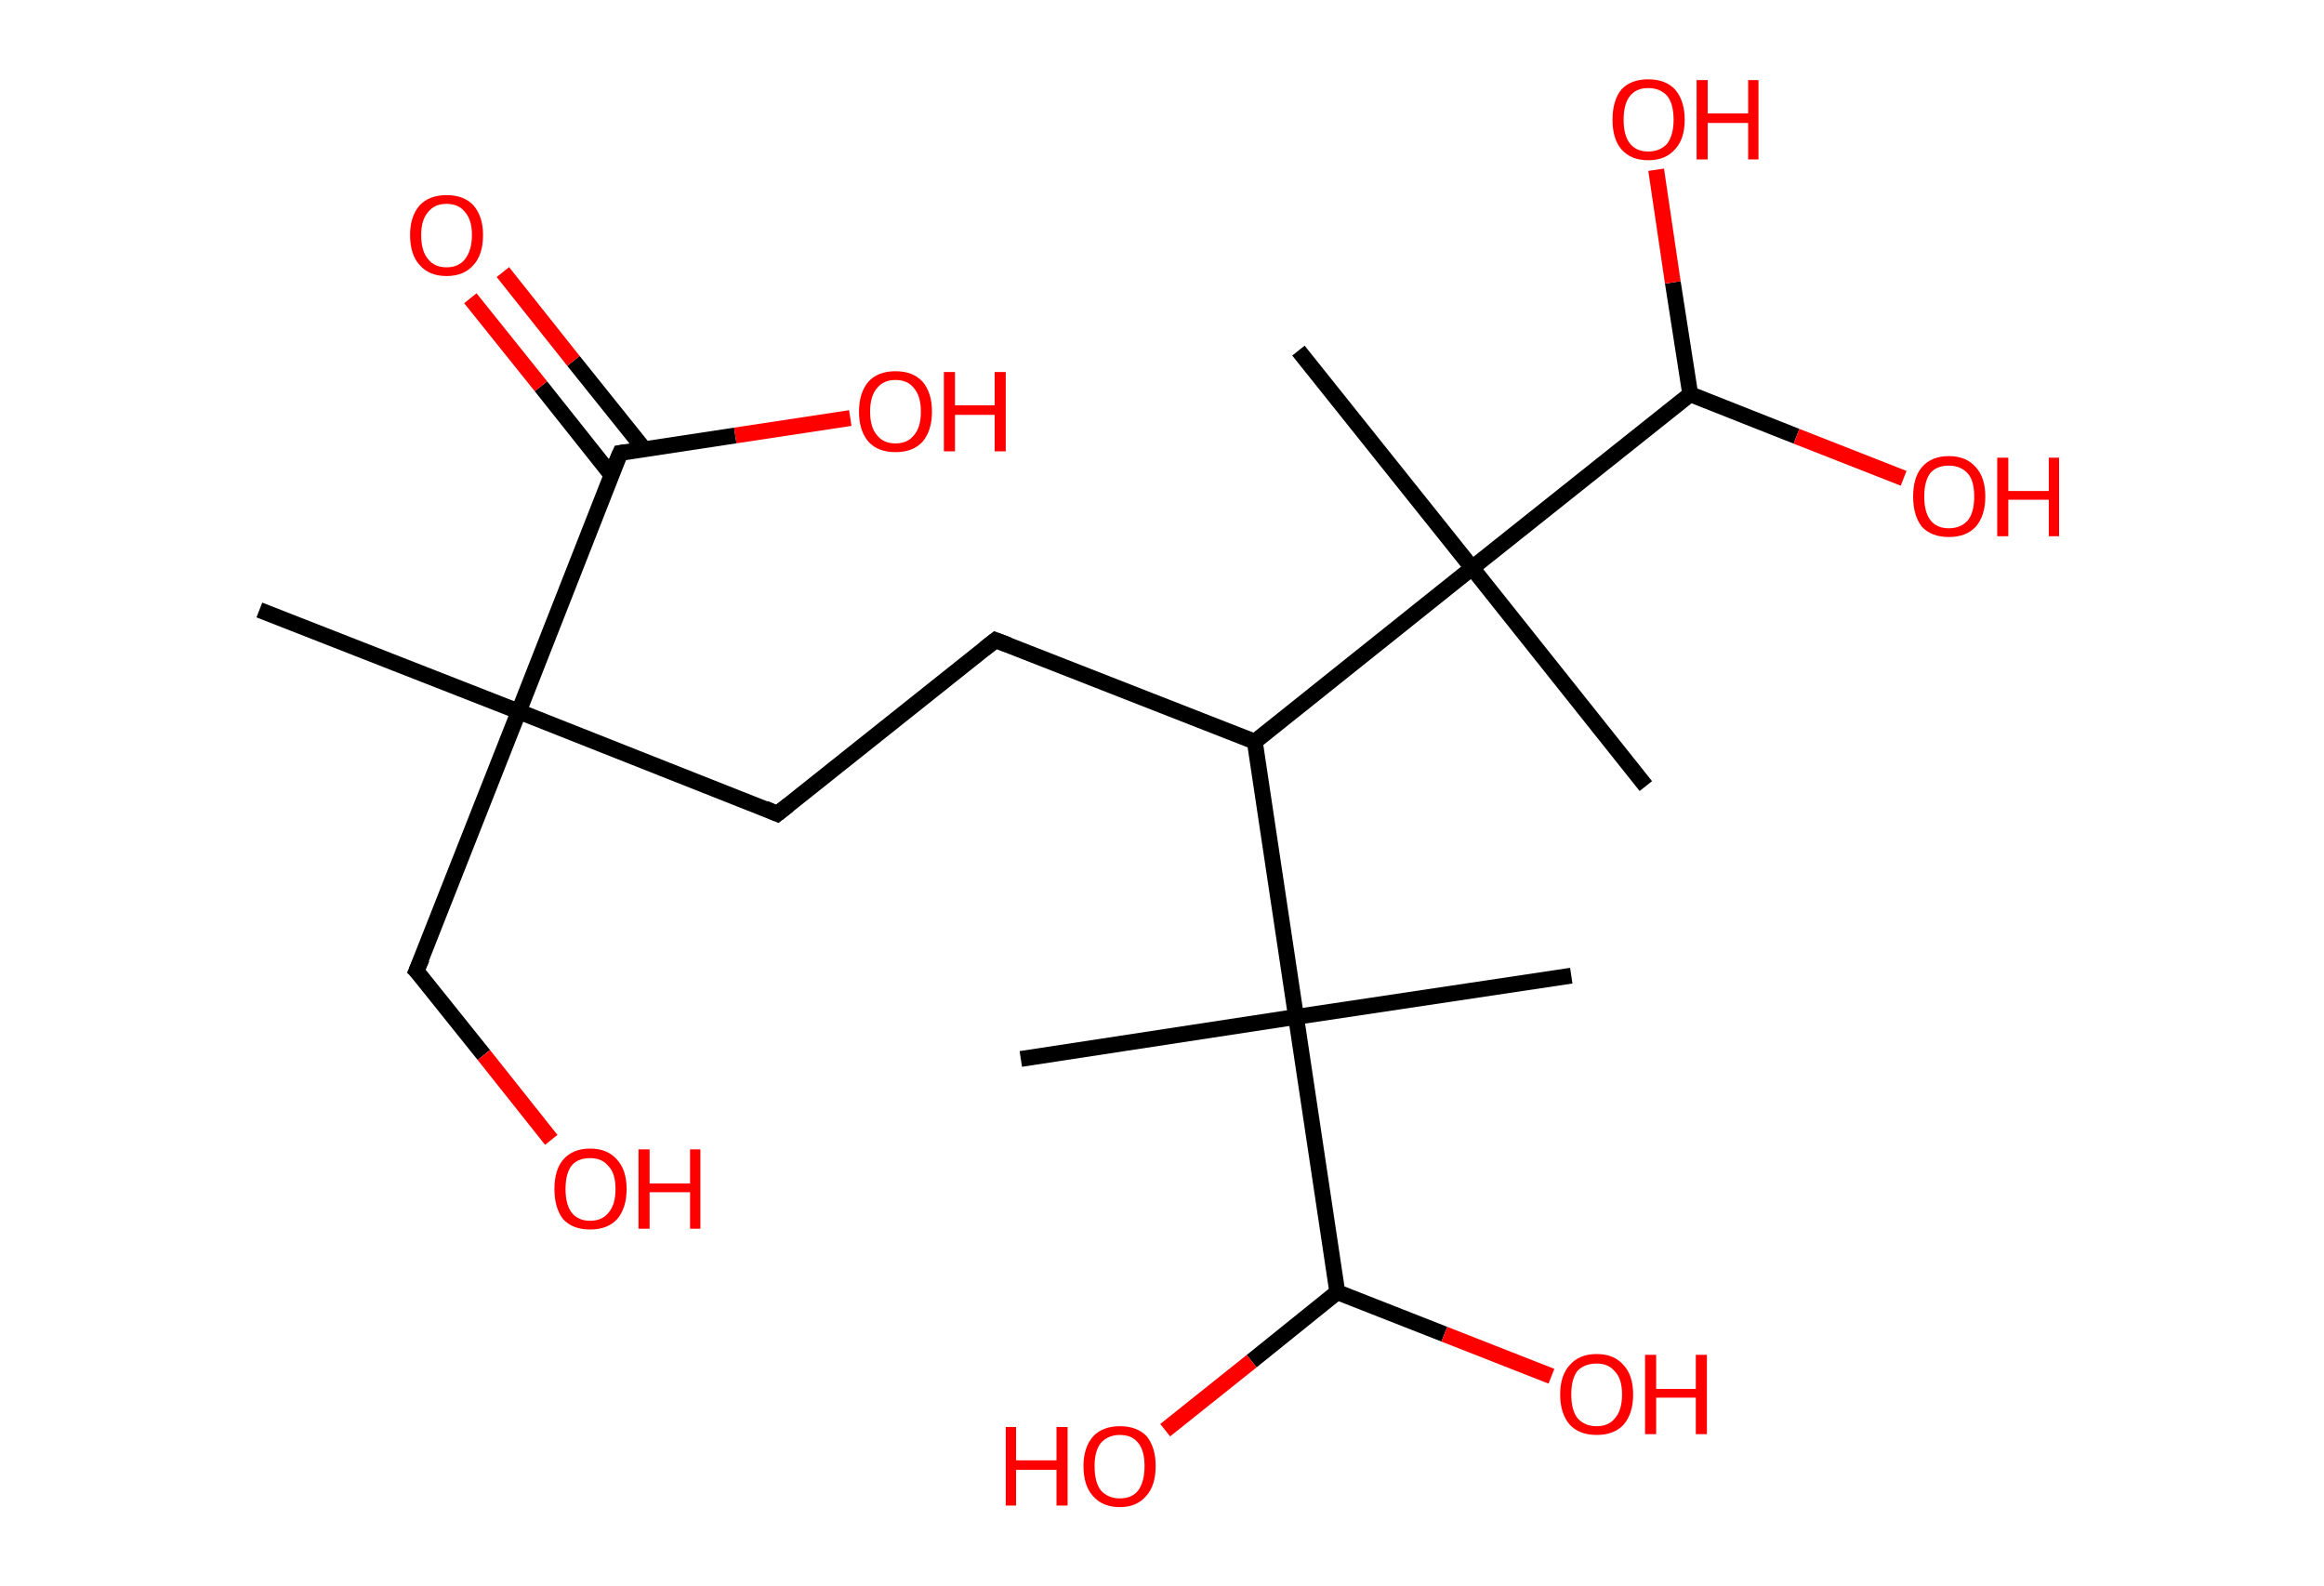 <?xml version='1.0' encoding='ASCII' standalone='yes'?>
<svg xmlns="http://www.w3.org/2000/svg" xmlns:rdkit="http://www.rdkit.org/xml" xmlns:xlink="http://www.w3.org/1999/xlink" version="1.1" baseProfile="full" xml:space="preserve" width="293px" height="200px" viewBox="0 0 293 200">
<!-- END OF HEADER -->
<rect style="opacity:1.0;fill:#FFFFFF;stroke:none" width="293.0" height="200.0" x="0.0" y="0.0"> </rect>
<path class="bond-0 atom-0 atom-1" d="M 32.7,76.9 L 65.4,89.7" style="fill:none;fill-rule:evenodd;stroke:#000000;stroke-width:2.0px;stroke-linecap:butt;stroke-linejoin:miter;stroke-opacity:1"/>
<path class="bond-1 atom-1 atom-2" d="M 65.4,89.7 L 52.5,122.4" style="fill:none;fill-rule:evenodd;stroke:#000000;stroke-width:2.0px;stroke-linecap:butt;stroke-linejoin:miter;stroke-opacity:1"/>
<path class="bond-2 atom-2 atom-3" d="M 52.5,122.4 L 61.0,133.0" style="fill:none;fill-rule:evenodd;stroke:#000000;stroke-width:2.0px;stroke-linecap:butt;stroke-linejoin:miter;stroke-opacity:1"/>
<path class="bond-2 atom-2 atom-3" d="M 61.0,133.0 L 69.5,143.7" style="fill:none;fill-rule:evenodd;stroke:#FF0000;stroke-width:2.0px;stroke-linecap:butt;stroke-linejoin:miter;stroke-opacity:1"/>
<path class="bond-3 atom-1 atom-4" d="M 65.4,89.7 L 98.0,102.6" style="fill:none;fill-rule:evenodd;stroke:#000000;stroke-width:2.0px;stroke-linecap:butt;stroke-linejoin:miter;stroke-opacity:1"/>
<path class="bond-4 atom-4 atom-5" d="M 98.0,102.6 L 125.5,80.7" style="fill:none;fill-rule:evenodd;stroke:#000000;stroke-width:2.0px;stroke-linecap:butt;stroke-linejoin:miter;stroke-opacity:1"/>
<path class="bond-5 atom-5 atom-6" d="M 125.5,80.7 L 158.2,93.5" style="fill:none;fill-rule:evenodd;stroke:#000000;stroke-width:2.0px;stroke-linecap:butt;stroke-linejoin:miter;stroke-opacity:1"/>
<path class="bond-6 atom-6 atom-7" d="M 158.2,93.5 L 185.6,71.6" style="fill:none;fill-rule:evenodd;stroke:#000000;stroke-width:2.0px;stroke-linecap:butt;stroke-linejoin:miter;stroke-opacity:1"/>
<path class="bond-7 atom-7 atom-8" d="M 185.6,71.6 L 163.7,44.2" style="fill:none;fill-rule:evenodd;stroke:#000000;stroke-width:2.0px;stroke-linecap:butt;stroke-linejoin:miter;stroke-opacity:1"/>
<path class="bond-8 atom-7 atom-9" d="M 185.6,71.6 L 207.5,99.1" style="fill:none;fill-rule:evenodd;stroke:#000000;stroke-width:2.0px;stroke-linecap:butt;stroke-linejoin:miter;stroke-opacity:1"/>
<path class="bond-9 atom-7 atom-10" d="M 185.6,71.6 L 213.1,49.7" style="fill:none;fill-rule:evenodd;stroke:#000000;stroke-width:2.0px;stroke-linecap:butt;stroke-linejoin:miter;stroke-opacity:1"/>
<path class="bond-10 atom-10 atom-11" d="M 213.1,49.7 L 210.9,35.6" style="fill:none;fill-rule:evenodd;stroke:#000000;stroke-width:2.0px;stroke-linecap:butt;stroke-linejoin:miter;stroke-opacity:1"/>
<path class="bond-10 atom-10 atom-11" d="M 210.9,35.6 L 208.8,21.4" style="fill:none;fill-rule:evenodd;stroke:#FF0000;stroke-width:2.0px;stroke-linecap:butt;stroke-linejoin:miter;stroke-opacity:1"/>
<path class="bond-11 atom-10 atom-12" d="M 213.1,49.7 L 226.5,55.0" style="fill:none;fill-rule:evenodd;stroke:#000000;stroke-width:2.0px;stroke-linecap:butt;stroke-linejoin:miter;stroke-opacity:1"/>
<path class="bond-11 atom-10 atom-12" d="M 226.5,55.0 L 240.0,60.3" style="fill:none;fill-rule:evenodd;stroke:#FF0000;stroke-width:2.0px;stroke-linecap:butt;stroke-linejoin:miter;stroke-opacity:1"/>
<path class="bond-12 atom-6 atom-13" d="M 158.2,93.5 L 163.4,128.2" style="fill:none;fill-rule:evenodd;stroke:#000000;stroke-width:2.0px;stroke-linecap:butt;stroke-linejoin:miter;stroke-opacity:1"/>
<path class="bond-13 atom-13 atom-14" d="M 163.4,128.2 L 128.7,133.5" style="fill:none;fill-rule:evenodd;stroke:#000000;stroke-width:2.0px;stroke-linecap:butt;stroke-linejoin:miter;stroke-opacity:1"/>
<path class="bond-14 atom-13 atom-15" d="M 163.4,128.2 L 198.1,123.0" style="fill:none;fill-rule:evenodd;stroke:#000000;stroke-width:2.0px;stroke-linecap:butt;stroke-linejoin:miter;stroke-opacity:1"/>
<path class="bond-15 atom-13 atom-16" d="M 163.4,128.2 L 168.6,162.9" style="fill:none;fill-rule:evenodd;stroke:#000000;stroke-width:2.0px;stroke-linecap:butt;stroke-linejoin:miter;stroke-opacity:1"/>
<path class="bond-16 atom-16 atom-17" d="M 168.6,162.9 L 157.8,171.6" style="fill:none;fill-rule:evenodd;stroke:#000000;stroke-width:2.0px;stroke-linecap:butt;stroke-linejoin:miter;stroke-opacity:1"/>
<path class="bond-16 atom-16 atom-17" d="M 157.8,171.6 L 146.9,180.3" style="fill:none;fill-rule:evenodd;stroke:#FF0000;stroke-width:2.0px;stroke-linecap:butt;stroke-linejoin:miter;stroke-opacity:1"/>
<path class="bond-17 atom-16 atom-18" d="M 168.6,162.9 L 182.1,168.2" style="fill:none;fill-rule:evenodd;stroke:#000000;stroke-width:2.0px;stroke-linecap:butt;stroke-linejoin:miter;stroke-opacity:1"/>
<path class="bond-17 atom-16 atom-18" d="M 182.1,168.2 L 195.6,173.5" style="fill:none;fill-rule:evenodd;stroke:#FF0000;stroke-width:2.0px;stroke-linecap:butt;stroke-linejoin:miter;stroke-opacity:1"/>
<path class="bond-18 atom-1 atom-19" d="M 65.4,89.7 L 78.2,57.1" style="fill:none;fill-rule:evenodd;stroke:#000000;stroke-width:2.0px;stroke-linecap:butt;stroke-linejoin:miter;stroke-opacity:1"/>
<path class="bond-19 atom-19 atom-20" d="M 81.2,56.6 L 72.3,45.5" style="fill:none;fill-rule:evenodd;stroke:#000000;stroke-width:2.0px;stroke-linecap:butt;stroke-linejoin:miter;stroke-opacity:1"/>
<path class="bond-19 atom-19 atom-20" d="M 72.3,45.5 L 63.4,34.3" style="fill:none;fill-rule:evenodd;stroke:#FF0000;stroke-width:2.0px;stroke-linecap:butt;stroke-linejoin:miter;stroke-opacity:1"/>
<path class="bond-19 atom-19 atom-20" d="M 77.1,59.9 L 68.2,48.7" style="fill:none;fill-rule:evenodd;stroke:#000000;stroke-width:2.0px;stroke-linecap:butt;stroke-linejoin:miter;stroke-opacity:1"/>
<path class="bond-19 atom-19 atom-20" d="M 68.2,48.7 L 59.3,37.6" style="fill:none;fill-rule:evenodd;stroke:#FF0000;stroke-width:2.0px;stroke-linecap:butt;stroke-linejoin:miter;stroke-opacity:1"/>
<path class="bond-20 atom-19 atom-21" d="M 78.2,57.1 L 92.7,54.9" style="fill:none;fill-rule:evenodd;stroke:#000000;stroke-width:2.0px;stroke-linecap:butt;stroke-linejoin:miter;stroke-opacity:1"/>
<path class="bond-20 atom-19 atom-21" d="M 92.7,54.9 L 107.2,52.7" style="fill:none;fill-rule:evenodd;stroke:#FF0000;stroke-width:2.0px;stroke-linecap:butt;stroke-linejoin:miter;stroke-opacity:1"/>
<path d="M 53.2,120.8 L 52.5,122.4 L 53.0,122.9" style="fill:none;stroke:#000000;stroke-width:2.0px;stroke-linecap:butt;stroke-linejoin:miter;stroke-opacity:1;"/>
<path d="M 96.4,101.9 L 98.0,102.6 L 99.4,101.5" style="fill:none;stroke:#000000;stroke-width:2.0px;stroke-linecap:butt;stroke-linejoin:miter;stroke-opacity:1;"/>
<path d="M 124.1,81.8 L 125.5,80.7 L 127.1,81.3" style="fill:none;stroke:#000000;stroke-width:2.0px;stroke-linecap:butt;stroke-linejoin:miter;stroke-opacity:1;"/>
<path d="M 77.5,58.7 L 78.2,57.1 L 78.9,57.0" style="fill:none;stroke:#000000;stroke-width:2.0px;stroke-linecap:butt;stroke-linejoin:miter;stroke-opacity:1;"/>
<path class="atom-3" d="M 69.9 149.9 Q 69.9 147.5, 71.0 146.2 Q 72.2 144.8, 74.4 144.8 Q 76.6 144.8, 77.8 146.2 Q 79.0 147.5, 79.0 149.9 Q 79.0 152.3, 77.8 153.7 Q 76.6 155.0, 74.4 155.0 Q 72.2 155.0, 71.0 153.7 Q 69.9 152.3, 69.9 149.9 M 74.4 153.9 Q 75.9 153.9, 76.7 152.9 Q 77.6 151.9, 77.6 149.9 Q 77.6 147.9, 76.7 147.0 Q 75.9 146.0, 74.4 146.0 Q 72.9 146.0, 72.1 146.9 Q 71.3 147.9, 71.3 149.9 Q 71.3 151.9, 72.1 152.9 Q 72.9 153.9, 74.4 153.9 " fill="#FF0000"/>
<path class="atom-3" d="M 80.5 144.9 L 81.9 144.9 L 81.9 149.2 L 87.0 149.2 L 87.0 144.9 L 88.3 144.9 L 88.3 154.9 L 87.0 154.9 L 87.0 150.3 L 81.9 150.3 L 81.9 154.9 L 80.5 154.9 L 80.5 144.9 " fill="#FF0000"/>
<path class="atom-11" d="M 203.3 15.1 Q 203.3 12.7, 204.4 11.3 Q 205.6 10.0, 207.8 10.0 Q 210.0 10.0, 211.2 11.3 Q 212.4 12.7, 212.4 15.1 Q 212.4 17.5, 211.2 18.8 Q 210.0 20.2, 207.8 20.2 Q 205.6 20.2, 204.4 18.8 Q 203.3 17.5, 203.3 15.1 M 207.8 19.1 Q 209.3 19.1, 210.2 18.1 Q 211.0 17.0, 211.0 15.1 Q 211.0 13.1, 210.2 12.1 Q 209.3 11.1, 207.8 11.1 Q 206.3 11.1, 205.5 12.1 Q 204.7 13.1, 204.7 15.1 Q 204.7 17.1, 205.5 18.1 Q 206.3 19.1, 207.8 19.1 " fill="#FF0000"/>
<path class="atom-11" d="M 213.9 10.1 L 215.3 10.1 L 215.3 14.3 L 220.4 14.3 L 220.4 10.1 L 221.7 10.1 L 221.7 20.1 L 220.4 20.1 L 220.4 15.5 L 215.3 15.5 L 215.3 20.1 L 213.9 20.1 L 213.9 10.1 " fill="#FF0000"/>
<path class="atom-12" d="M 241.2 62.6 Q 241.2 60.2, 242.3 58.9 Q 243.5 57.5, 245.7 57.5 Q 247.9 57.5, 249.1 58.9 Q 250.3 60.2, 250.3 62.6 Q 250.3 65.0, 249.1 66.4 Q 247.9 67.7, 245.7 67.7 Q 243.5 67.7, 242.3 66.4 Q 241.2 65.0, 241.2 62.6 M 245.7 66.6 Q 247.2 66.6, 248.1 65.6 Q 248.9 64.6, 248.9 62.6 Q 248.9 60.6, 248.1 59.7 Q 247.2 58.7, 245.7 58.7 Q 244.2 58.7, 243.4 59.6 Q 242.6 60.6, 242.6 62.6 Q 242.6 64.6, 243.4 65.6 Q 244.2 66.6, 245.7 66.6 " fill="#FF0000"/>
<path class="atom-12" d="M 251.8 57.7 L 253.2 57.7 L 253.2 61.9 L 258.3 61.9 L 258.3 57.7 L 259.6 57.7 L 259.6 67.6 L 258.3 67.6 L 258.3 63.0 L 253.2 63.0 L 253.2 67.6 L 251.8 67.6 L 251.8 57.7 " fill="#FF0000"/>
<path class="atom-17" d="M 126.8 179.9 L 128.1 179.9 L 128.1 184.1 L 133.2 184.1 L 133.2 179.9 L 134.6 179.9 L 134.6 189.8 L 133.2 189.8 L 133.2 185.3 L 128.1 185.3 L 128.1 189.8 L 126.8 189.8 L 126.8 179.9 " fill="#FF0000"/>
<path class="atom-17" d="M 136.6 184.8 Q 136.6 182.5, 137.8 181.1 Q 139.0 179.8, 141.2 179.8 Q 143.4 179.8, 144.6 181.1 Q 145.7 182.5, 145.7 184.8 Q 145.7 187.3, 144.5 188.6 Q 143.3 190.0, 141.2 190.0 Q 139.0 190.0, 137.8 188.6 Q 136.6 187.3, 136.6 184.8 M 141.2 188.9 Q 142.7 188.9, 143.5 187.9 Q 144.3 186.8, 144.3 184.8 Q 144.3 182.9, 143.5 181.9 Q 142.7 180.9, 141.2 180.9 Q 139.7 180.9, 138.8 181.9 Q 138.0 182.9, 138.0 184.8 Q 138.0 186.9, 138.8 187.9 Q 139.7 188.9, 141.2 188.9 " fill="#FF0000"/>
<path class="atom-18" d="M 196.7 175.8 Q 196.7 173.4, 197.9 172.1 Q 199.1 170.7, 201.3 170.7 Q 203.5 170.7, 204.7 172.1 Q 205.9 173.4, 205.9 175.8 Q 205.9 178.2, 204.7 179.6 Q 203.5 180.9, 201.3 180.9 Q 199.1 180.9, 197.9 179.6 Q 196.7 178.2, 196.7 175.8 M 201.3 179.8 Q 202.8 179.8, 203.6 178.8 Q 204.5 177.8, 204.5 175.8 Q 204.5 173.8, 203.6 172.9 Q 202.8 171.9, 201.3 171.9 Q 199.8 171.9, 198.9 172.8 Q 198.1 173.8, 198.1 175.8 Q 198.1 177.8, 198.9 178.8 Q 199.8 179.8, 201.3 179.8 " fill="#FF0000"/>
<path class="atom-18" d="M 207.4 170.8 L 208.8 170.8 L 208.8 175.1 L 213.8 175.1 L 213.8 170.8 L 215.2 170.8 L 215.2 180.8 L 213.8 180.8 L 213.8 176.2 L 208.8 176.2 L 208.8 180.8 L 207.4 180.8 L 207.4 170.8 " fill="#FF0000"/>
<path class="atom-20" d="M 51.7 29.6 Q 51.7 27.3, 52.9 25.9 Q 54.1 24.6, 56.3 24.6 Q 58.5 24.6, 59.7 25.9 Q 60.9 27.3, 60.9 29.6 Q 60.9 32.1, 59.7 33.4 Q 58.5 34.8, 56.3 34.8 Q 54.1 34.8, 52.9 33.4 Q 51.7 32.1, 51.7 29.6 M 56.3 33.7 Q 57.8 33.7, 58.6 32.7 Q 59.5 31.6, 59.5 29.6 Q 59.5 27.7, 58.6 26.7 Q 57.8 25.7, 56.3 25.7 Q 54.8 25.7, 54.0 26.7 Q 53.1 27.7, 53.1 29.6 Q 53.1 31.7, 54.0 32.7 Q 54.8 33.7, 56.3 33.7 " fill="#FF0000"/>
<path class="atom-21" d="M 108.3 51.9 Q 108.3 49.5, 109.5 48.1 Q 110.7 46.8, 112.9 46.8 Q 115.1 46.8, 116.3 48.1 Q 117.5 49.5, 117.5 51.9 Q 117.5 54.3, 116.3 55.7 Q 115.1 57.0, 112.9 57.0 Q 110.7 57.0, 109.5 55.7 Q 108.3 54.3, 108.3 51.9 M 112.9 55.9 Q 114.4 55.9, 115.2 54.9 Q 116.1 53.9, 116.1 51.9 Q 116.1 49.9, 115.2 48.9 Q 114.4 47.9, 112.9 47.9 Q 111.4 47.9, 110.6 48.9 Q 109.7 49.9, 109.7 51.9 Q 109.7 53.9, 110.6 54.9 Q 111.4 55.9, 112.9 55.9 " fill="#FF0000"/>
<path class="atom-21" d="M 119.0 46.9 L 120.4 46.9 L 120.4 51.1 L 125.4 51.1 L 125.4 46.9 L 126.8 46.9 L 126.8 56.9 L 125.4 56.9 L 125.4 52.3 L 120.4 52.3 L 120.4 56.9 L 119.0 56.9 L 119.0 46.9 " fill="#FF0000"/>
</svg>
